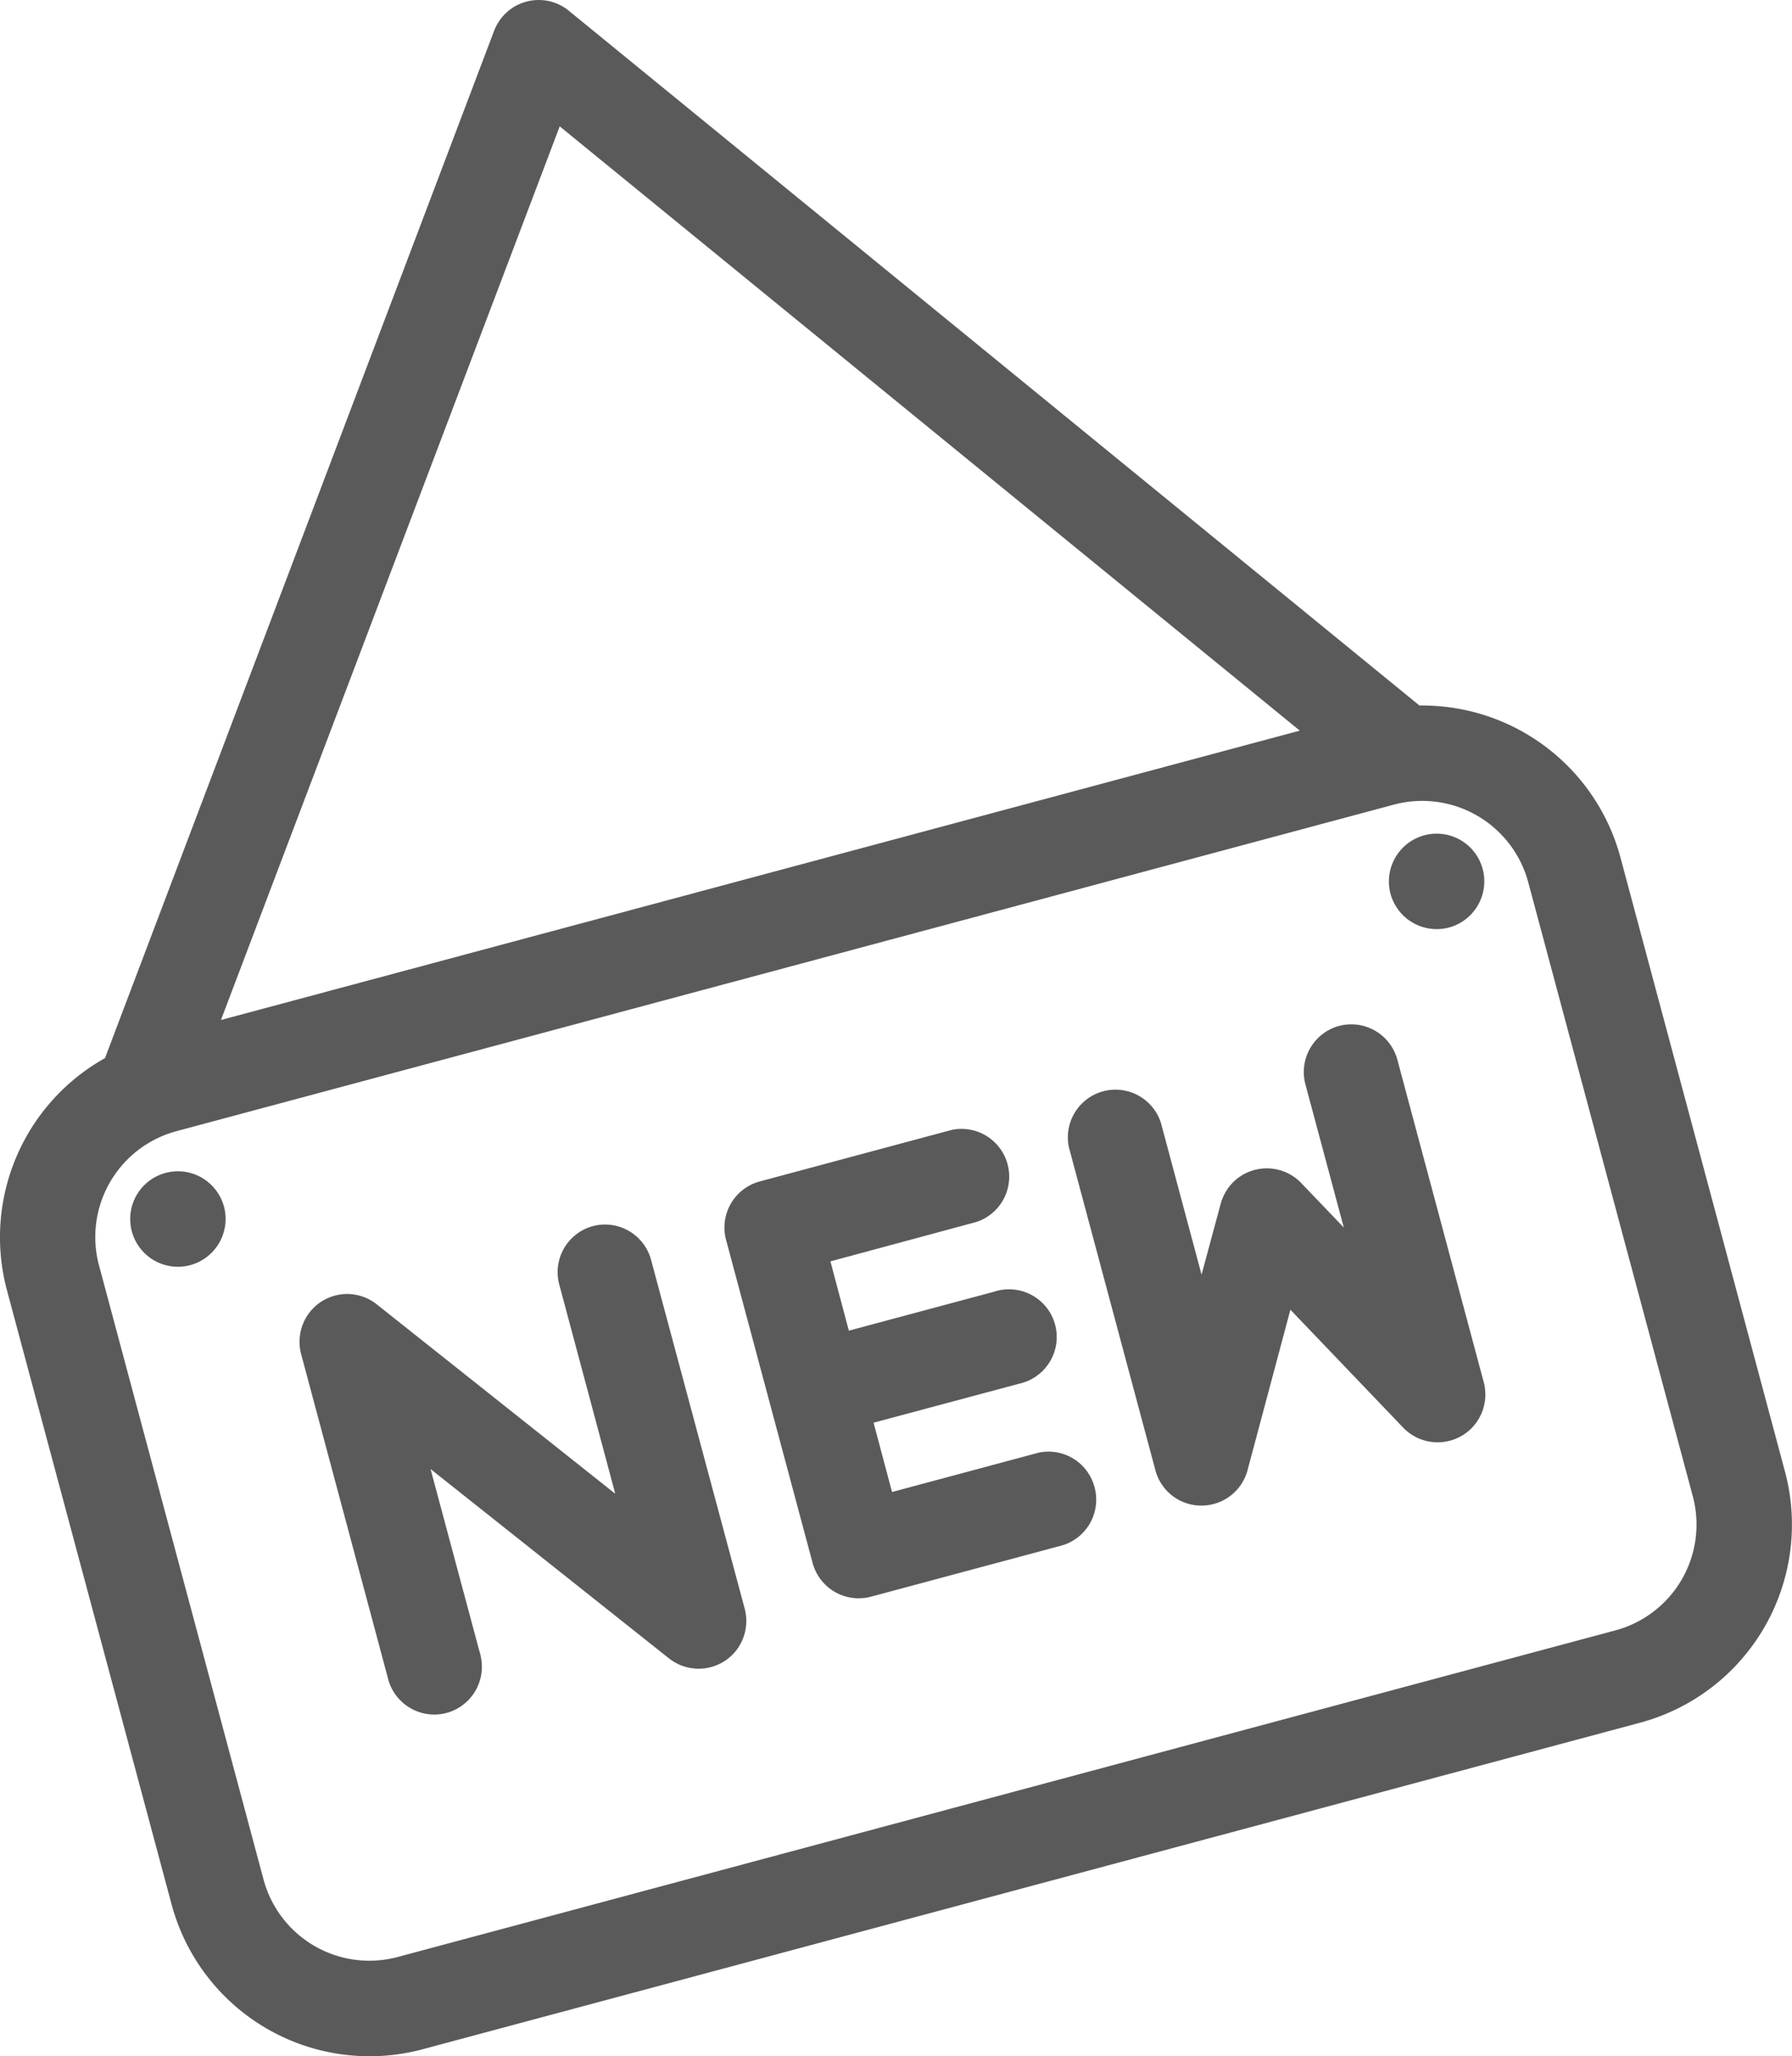 <svg id="new_path" xmlns="http://www.w3.org/2000/svg" width="19.424" height="22.279" viewBox="0 0 19.424 22.279">
  <path id="Path_14780" data-name="Path 14780" d="M-554.9,537.974a.516.516,0,0,0-.239-.315.516.516,0,0,0-.392-.054h0a.517.517,0,0,0-.365.633l.607,2.267-2.585-2.052a.516.516,0,0,0-.38-.109.516.516,0,0,0-.346.193.52.52,0,0,0-.094.455l.938,3.5a.518.518,0,0,0,.616.393.517.517,0,0,0,.324-.227.517.517,0,0,0,.069-.39.165.165,0,0,0-.011-.044l-.533-1.987,2.585,2.052a.518.518,0,0,0,.726-.084.52.52,0,0,0,.094-.455Z" transform="translate(561.958 -524.321)" fill="#5a5a5a"/>
  <path id="Path_14781" data-name="Path 14781" d="M-547.443,535.436a.518.518,0,0,0-.365.634l.416,1.551-.462-.483a.518.518,0,0,0-.731-.015.528.528,0,0,0-.141.238l-.208.77-.44-1.643a.517.517,0,0,0-.649-.337.517.517,0,0,0-.349.6l.938,3.5a.516.516,0,0,0,.241.314.516.516,0,0,0,.393.05.515.515,0,0,0,.364-.364l.465-1.74,1.223,1.278a.518.518,0,0,0,.731.015.52.52,0,0,0,.142-.507l-.938-3.5A.518.518,0,0,0-547.443,535.436Z" transform="translate(561.958 -524.321)" fill="#5a5a5a"/>
  <path id="Path_14782" data-name="Path 14782" d="M-550.708,540.062l-1.581.424-.2-.751,1.58-.423a.517.517,0,0,0,.324-.227.517.517,0,0,0,.069-.39.517.517,0,0,0-.616-.393.3.3,0,0,0-.044.012l-1.581.424-.2-.751,1.58-.426a.516.516,0,0,0,.3-.254.516.516,0,0,0,.034-.394.517.517,0,0,0-.6-.35l-2.079.558a.517.517,0,0,0-.366.633l.938,3.5a.517.517,0,0,0,.633.366l2.08-.558a.517.517,0,0,0,.337-.649.516.516,0,0,0-.611-.351Z" transform="translate(561.958 -524.321)" fill="#5a5a5a"/>
  <path id="Path_14783" data-name="Path 14783" d="M-542.61,540.265l-1.784-6.656a2.224,2.224,0,0,0-2.178-1.644h0l-9.221-7.528a.515.515,0,0,0-.379-.113.516.516,0,0,0-.348.188.531.531,0,0,0-.082.142l-4.218,11.131a2.224,2.224,0,0,0-1.063,2.514l1.785,6.655a2.222,2.222,0,0,0,2.719,1.57l13.2-3.539A2.223,2.223,0,0,0-542.61,540.265Zm-13.281-14.575,8.022,6.547-11.694,3.135Zm11.443,16.295-13.2,3.539a1.188,1.188,0,0,1-1.453-.838l-1.784-6.656a1.188,1.188,0,0,1,.838-1.453l13.2-3.539a1.19,1.19,0,0,1,1.453.838l1.785,6.657A1.187,1.187,0,0,1-544.448,541.985Z" transform="translate(561.958 -524.321)" fill="#5a5a5a"/>
  <path id="Path_14784" data-name="Path 14784" d="M-559.772,537.08a.516.516,0,0,0-.392-.051.517.517,0,0,0-.365.633.517.517,0,0,0,.633.366.519.519,0,0,0,.366-.634.522.522,0,0,0-.242-.314Z" transform="translate(561.958 -524.321)" fill="#5a5a5a"/>
  <path id="Path_14785" data-name="Path 14785" d="M-546.128,533.422a.517.517,0,0,0-.392-.051.518.518,0,0,0-.366.633.519.519,0,0,0,.634.366.518.518,0,0,0,.365-.634.514.514,0,0,0-.241-.314Z" transform="translate(561.958 -524.321)" fill="#5a5a5a"/>
</svg>
